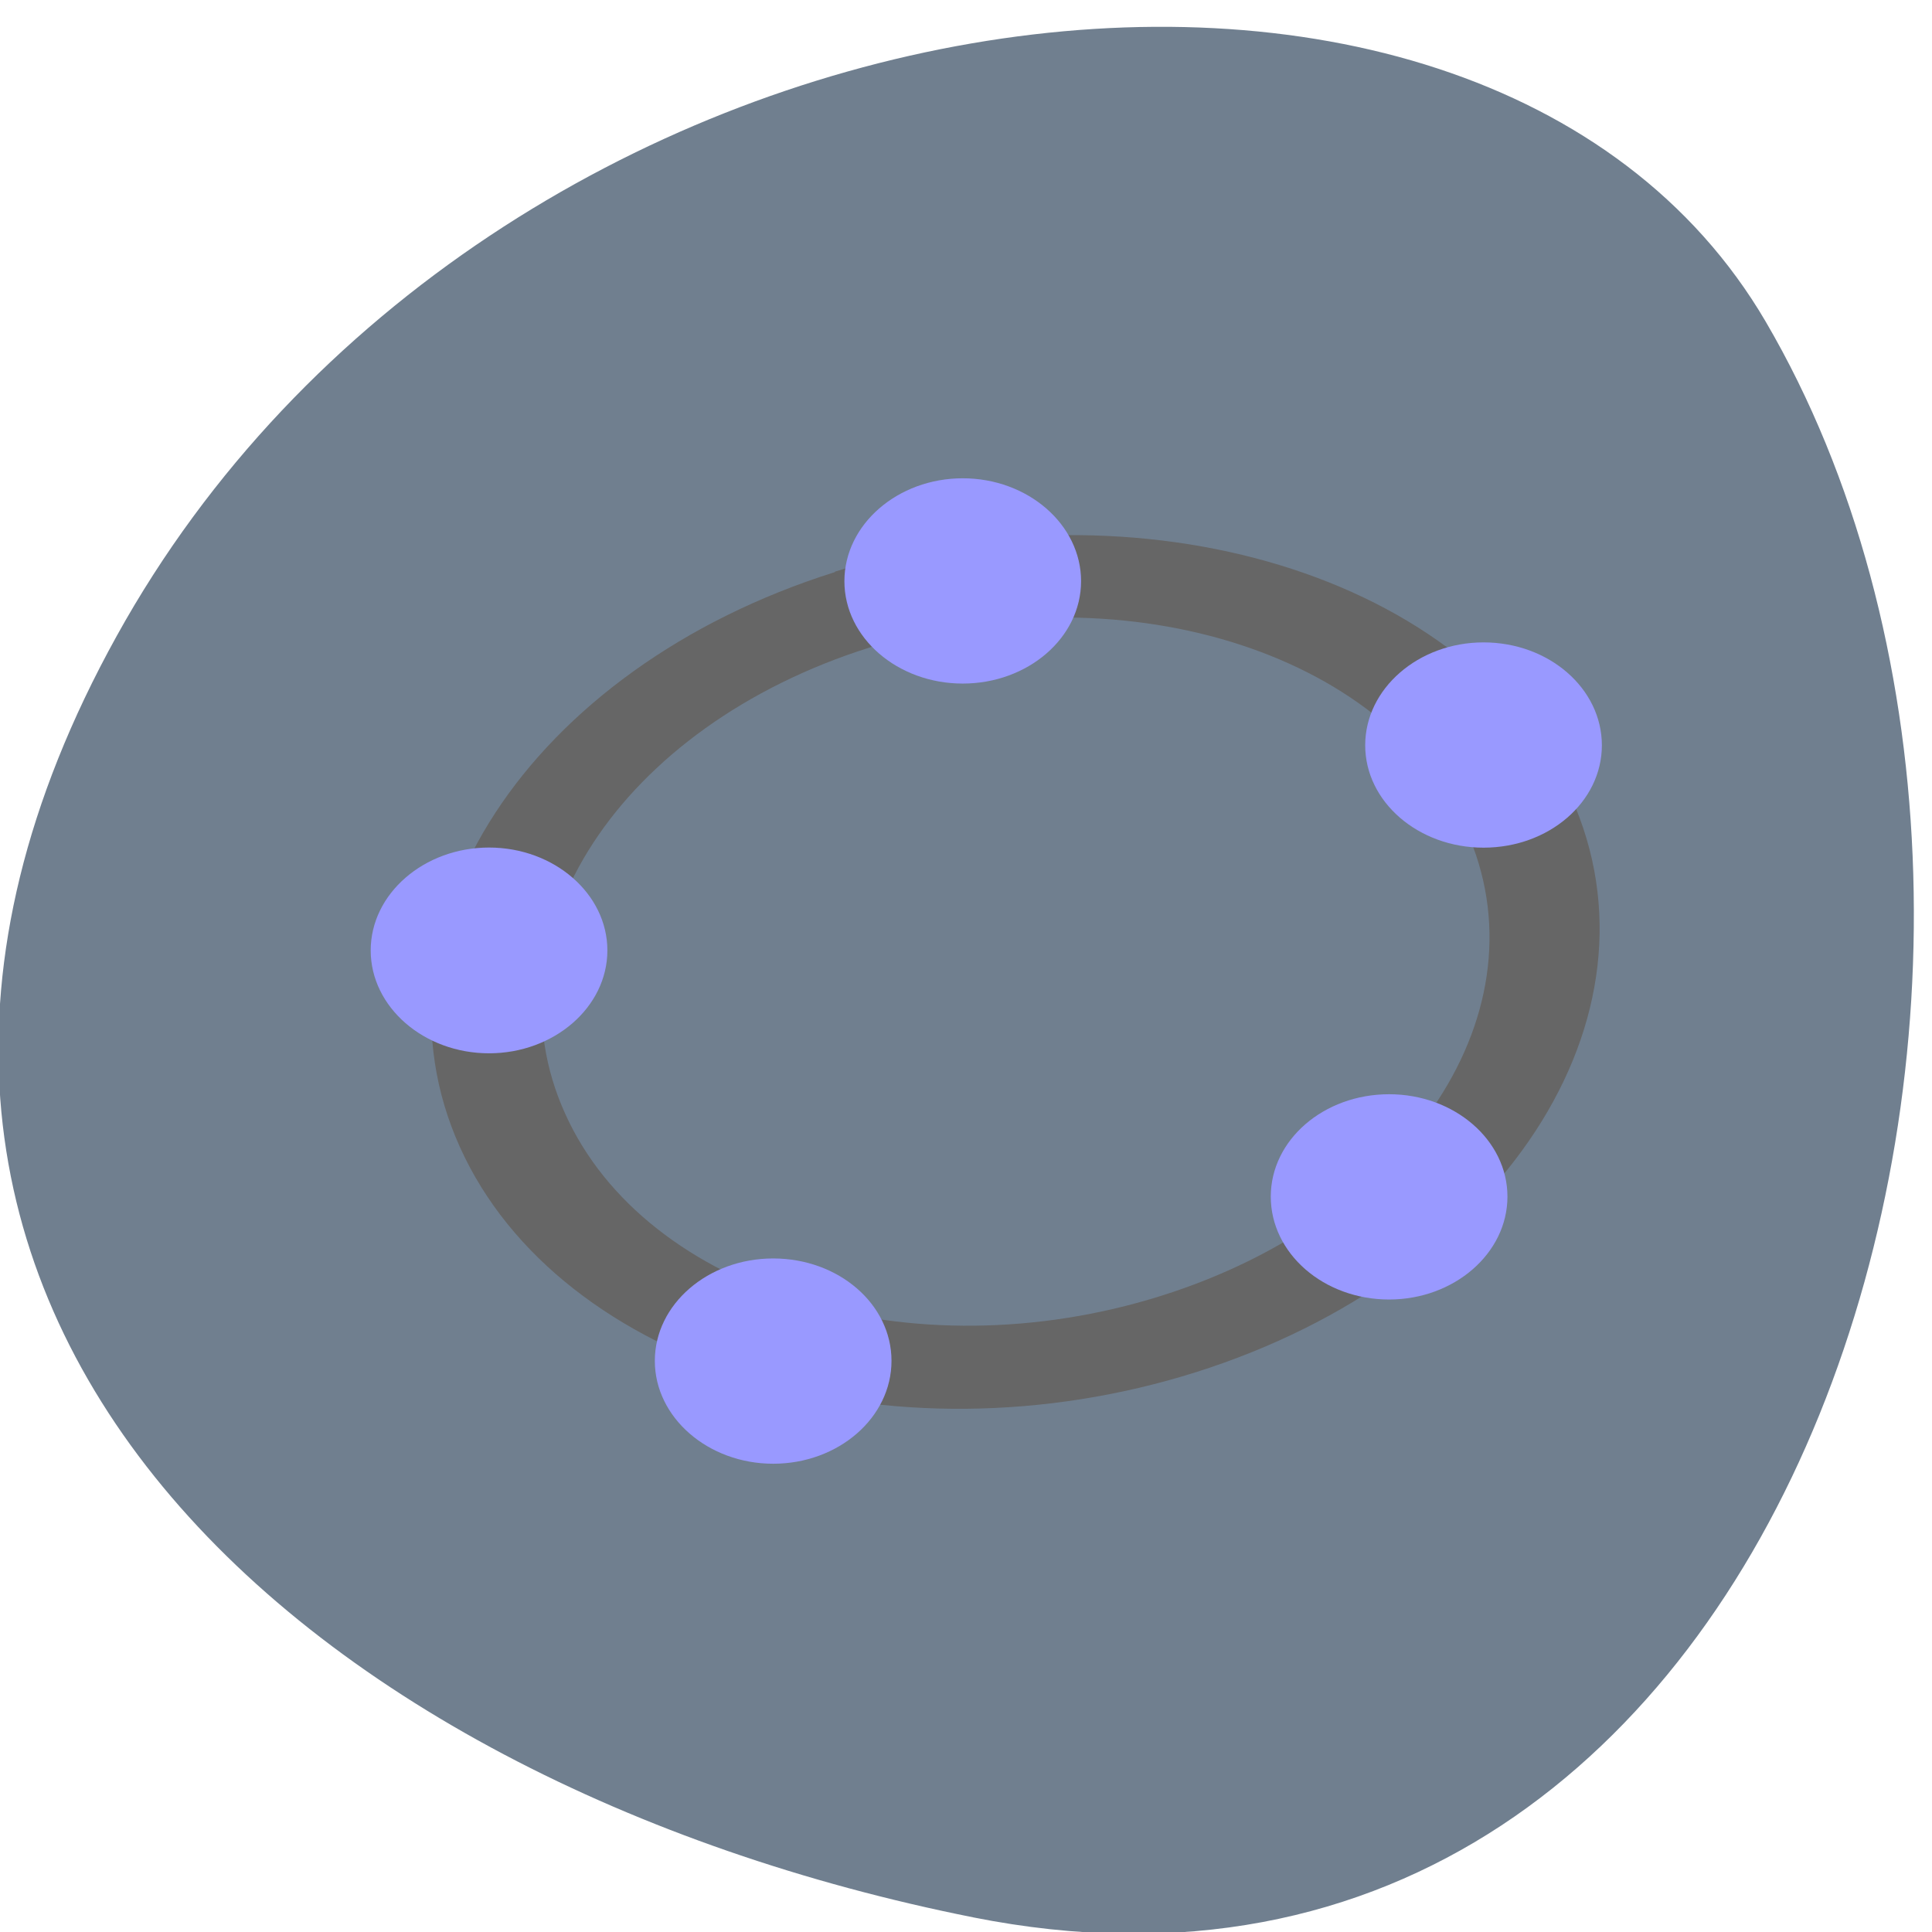 <svg xmlns="http://www.w3.org/2000/svg" viewBox="0 0 16 16"><defs><clipPath id="5"><path d="m 5 10 h 3 v 3 h -3"/></clipPath><clipPath id="4"><path d="m 10 9 h 3 v 2 h -3"/></clipPath><clipPath id="6"><path d="m 3 7 h 3 v 2 h -3"/></clipPath><clipPath id="3"><path d="m 11 5 h 3 v 3 h -3"/></clipPath><clipPath id="1"><path d="m 0.719 0.563 h 14.902 c 0.867 0 1.566 0.609 1.566 1.359 v 12.918 c 0 0.75 -0.699 1.359 -1.566 1.359 h -14.902 c -0.867 0 -1.57 -0.609 -1.57 -1.359 v -12.918 c 0 -0.75 0.703 -1.359 1.57 -1.359"/></clipPath><clipPath id="0"><path d="m 3 4 h 11 v 8 h -11"/></clipPath><clipPath id="2"><path d="m 6 3 h 3 v 3 h -3"/></clipPath></defs><path d="m 8.06 15.879 c 6.934 1.379 9.566 -8.08 6.563 -13.215 c -2.395 -4.09 -10.598 -2.922 -13.656 2.602 c -3.059 5.523 1.527 9.504 7.094 10.613" fill="#707f8f"/><g clip-path="url(#0)"><g clip-path="url(#1)"><path d="m 6.914 4.738 c -2.535 0.797 -3.93 2.934 -3.105 4.762 c 0.824 1.828 3.563 2.664 6.098 1.863 c 2.531 -0.801 3.93 -2.938 3.102 -4.766 c -0.824 -1.828 -3.563 -2.66 -6.094 -1.863 m 0.285 0.629 c 2.062 -0.652 4.27 0.02 4.941 1.508 c 0.672 1.484 -0.453 3.207 -2.52 3.859 c -2.066 0.652 -4.273 -0.02 -4.941 -1.508 c -0.672 -1.484 0.453 -3.207 2.52 -3.859" fill="#666"/></g></g><g clip-path="url(#2)"><g clip-path="url(#1)"><path d="m 8.953 4.813 c 0 0.469 -0.441 0.848 -0.98 0.848 c -0.539 0 -0.98 -0.379 -0.98 -0.848 c 0 -0.469 0.441 -0.852 0.98 -0.852 c 0.539 0 0.98 0.383 0.98 0.852" fill="#99f"/></g></g><g clip-path="url(#3)"><g clip-path="url(#1)"><path d="m 13.266 6.172 c 0 0.469 -0.438 0.848 -0.98 0.848 c -0.539 0 -0.98 -0.379 -0.98 -0.848 c 0 -0.469 0.441 -0.852 0.98 -0.852 c 0.543 0 0.98 0.383 0.98 0.852" fill="#99f"/></g></g><g clip-path="url(#4)"><g clip-path="url(#1)"><path d="m 12.484 9.91 c 0 0.469 -0.441 0.852 -0.98 0.852 c -0.543 0 -0.98 -0.383 -0.98 -0.852 c 0 -0.469 0.438 -0.848 0.98 -0.848 c 0.539 0 0.98 0.379 0.98 0.848" fill="#99f"/></g></g><g clip-path="url(#5)"><g clip-path="url(#1)"><path d="m 7.383 11.27 c 0 0.469 -0.438 0.852 -0.98 0.852 c -0.539 0 -0.98 -0.383 -0.98 -0.852 c 0 -0.469 0.441 -0.848 0.98 -0.848 c 0.543 0 0.98 0.379 0.98 0.848" fill="#99f"/></g></g><g clip-path="url(#6)"><g clip-path="url(#1)"><path d="m 5.03 7.871 c 0 0.469 -0.441 0.852 -0.98 0.852 c -0.539 0 -0.98 -0.383 -0.98 -0.852 c 0 -0.469 0.441 -0.852 0.98 -0.852 c 0.539 0 0.98 0.383 0.98 0.852" fill="#99f"/></g></g></svg>